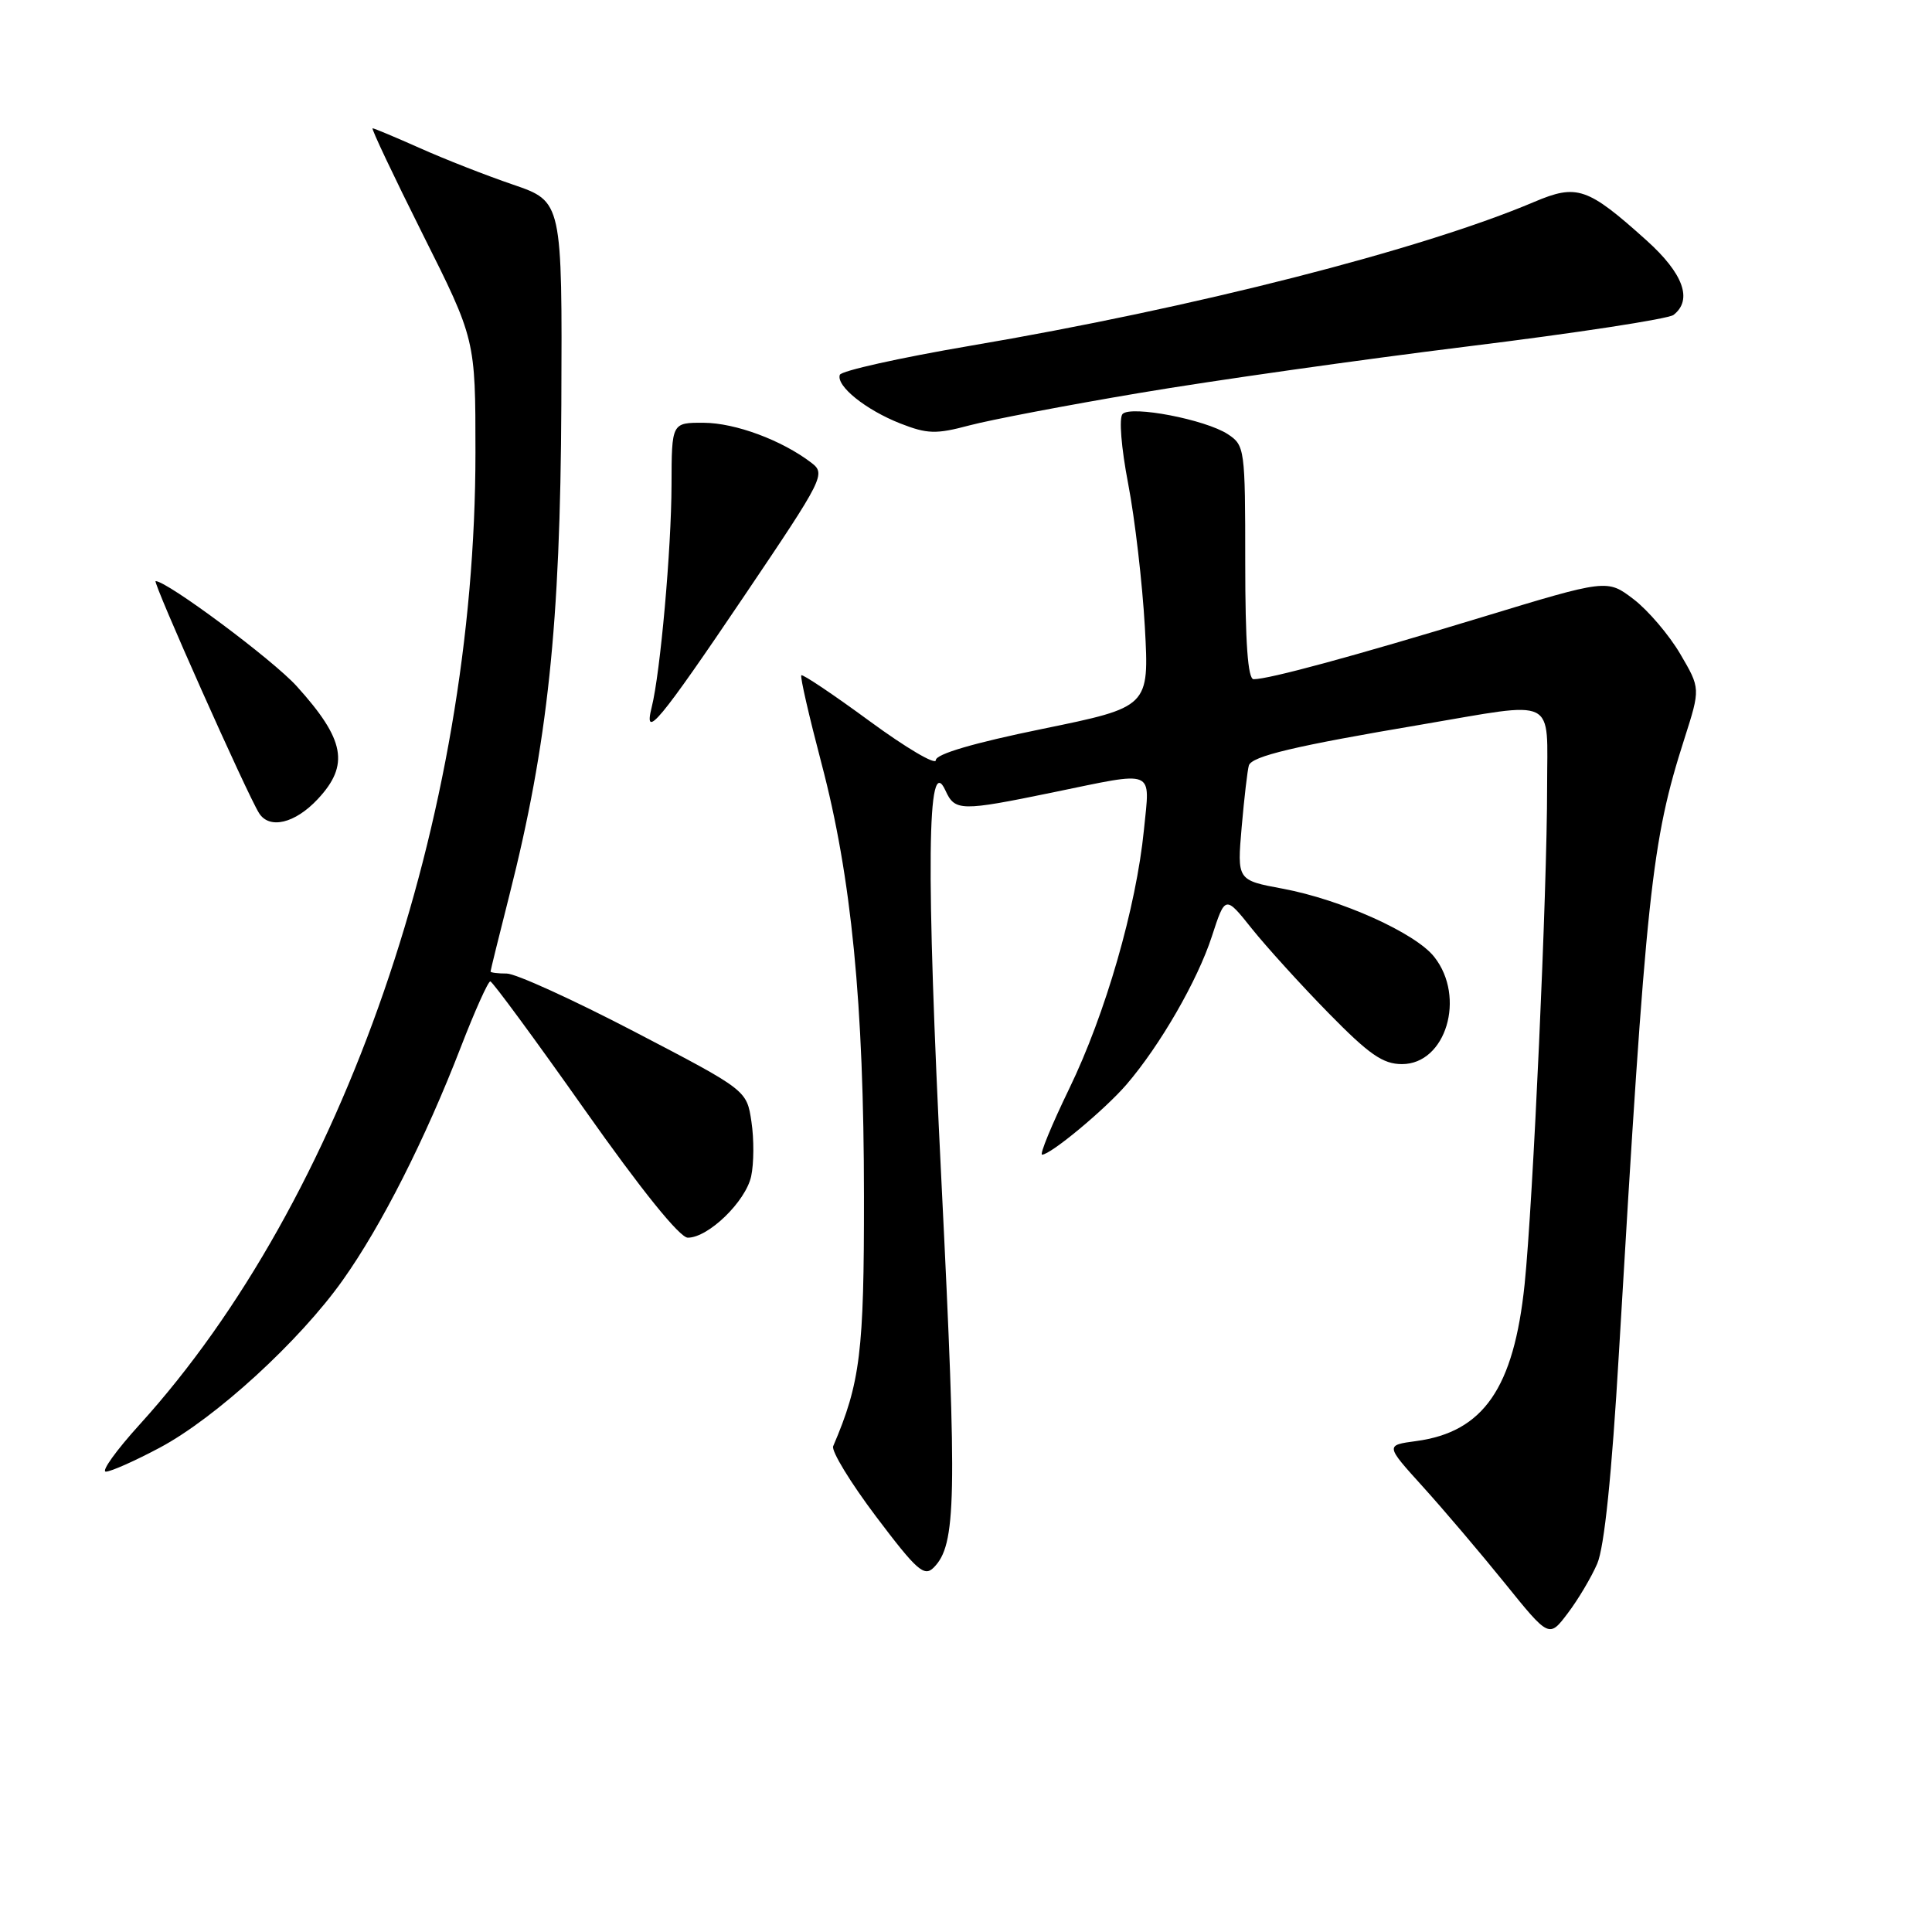 <?xml version="1.0" encoding="UTF-8" standalone="no"?>
<!DOCTYPE svg PUBLIC "-//W3C//DTD SVG 1.1//EN" "http://www.w3.org/Graphics/SVG/1.1/DTD/svg11.dtd" >
<svg xmlns="http://www.w3.org/2000/svg" xmlns:xlink="http://www.w3.org/1999/xlink" version="1.1" viewBox="0 0 256 256">
 <g >
 <path fill="currentColor"
d=" M 211.64 207.20 C 212.58 205.03 213.57 195.44 214.52 179.20 C 218.14 117.87 218.81 111.57 223.20 97.86 C 225.32 91.22 225.32 91.22 222.64 86.65 C 221.16 84.13 218.38 80.87 216.46 79.40 C 212.96 76.73 212.96 76.73 196.23 81.82 C 179.35 86.96 168.14 90.00 166.11 90.00 C 165.35 90.00 165.00 85.16 165.00 74.52 C 165.00 59.46 164.94 59.01 162.69 57.53 C 159.72 55.59 149.90 53.70 148.75 54.85 C 148.25 55.35 148.57 59.33 149.49 64.11 C 150.38 68.73 151.37 77.27 151.70 83.09 C 152.28 93.68 152.28 93.68 138.14 96.58 C 129.00 98.45 124.00 99.92 124.00 100.73 C 124.00 101.42 120.06 99.10 115.25 95.57 C 110.44 92.04 106.36 89.30 106.18 89.48 C 106.00 89.66 107.21 94.91 108.85 101.15 C 112.82 116.18 114.47 132.98 114.48 158.50 C 114.50 179.14 114.00 183.22 110.40 191.63 C 110.13 192.25 112.69 196.45 116.09 200.96 C 121.47 208.09 122.46 208.97 123.71 207.72 C 126.72 204.71 126.84 198.73 124.75 156.63 C 122.68 114.96 122.84 99.41 125.28 104.75 C 126.53 107.50 127.30 107.51 139.50 105.00 C 153.29 102.16 152.38 101.79 151.58 109.93 C 150.56 120.21 146.48 134.36 141.68 144.25 C 139.35 149.06 137.73 153.00 138.08 153.00 C 139.22 153.00 146.41 147.02 149.26 143.71 C 153.71 138.54 158.68 129.92 160.58 124.07 C 162.35 118.63 162.35 118.63 165.89 123.07 C 167.84 125.50 172.41 130.54 176.05 134.25 C 181.41 139.72 183.24 141.00 185.77 141.00 C 191.59 141.00 194.26 132.14 190.05 126.80 C 187.57 123.63 177.69 119.19 169.94 117.75 C 163.92 116.63 163.92 116.63 164.53 109.57 C 164.87 105.68 165.30 102.02 165.48 101.43 C 165.85 100.20 171.59 98.84 188.35 96.01 C 206.56 92.92 205.00 92.15 205.00 104.25 C 205.01 118.02 203.13 159.39 202.02 170.17 C 200.59 183.93 196.57 189.75 187.65 190.95 C 183.56 191.50 183.56 191.50 188.54 197.00 C 191.28 200.03 196.16 205.77 199.39 209.77 C 205.26 217.04 205.26 217.04 207.73 213.77 C 209.10 211.97 210.85 209.02 211.64 207.20 Z  M 21.18 191.82 C 28.57 187.88 39.70 177.70 45.43 169.61 C 50.54 162.42 56.35 150.94 61.06 138.75 C 62.92 133.94 64.68 130.02 64.97 130.04 C 65.26 130.06 70.89 137.71 77.47 147.04 C 84.97 157.68 90.07 164.00 91.14 164.00 C 93.86 164.00 98.79 159.22 99.53 155.88 C 99.90 154.19 99.92 150.93 99.57 148.64 C 98.95 144.46 98.95 144.46 84.12 136.73 C 75.97 132.48 68.33 129.00 67.15 129.00 C 65.97 129.00 65.00 128.88 65.00 128.73 C 65.00 128.58 66.12 124.04 67.49 118.64 C 72.58 98.56 74.25 82.83 74.38 53.60 C 74.50 26.70 74.50 26.70 68.00 24.47 C 64.42 23.25 58.86 21.07 55.63 19.62 C 52.39 18.18 49.58 17.00 49.37 17.00 C 49.16 17.00 52.14 23.29 55.99 30.99 C 63.00 44.97 63.00 44.97 63.00 59.95 C 63.00 108.35 45.49 159.02 18.51 188.75 C 15.39 192.19 13.37 195.00 14.03 195.00 C 14.68 195.00 17.90 193.57 21.18 191.82 Z  M 42.10 105.89 C 46.34 101.36 45.72 98.01 39.32 90.93 C 36.16 87.43 22.15 77.00 20.62 77.00 C 20.16 77.00 32.77 105.30 34.33 107.75 C 35.70 109.92 39.09 109.11 42.10 105.89 Z  M 98.64 78.93 C 109.19 63.30 109.44 62.79 107.50 61.31 C 103.60 58.33 97.44 56.04 93.25 56.02 C 89.00 56.00 89.00 56.00 88.98 64.25 C 88.96 72.74 87.50 89.16 86.35 93.72 C 85.23 98.20 87.39 95.60 98.64 78.93 Z  M 151.00 52.07 C 160.62 50.44 180.20 47.67 194.50 45.90 C 208.80 44.14 221.06 42.26 221.75 41.73 C 224.32 39.73 223.06 36.24 218.16 31.84 C 210.35 24.82 208.96 24.35 203.30 26.75 C 188.37 33.09 158.10 40.81 128.55 45.82 C 119.23 47.41 111.45 49.14 111.28 49.67 C 110.78 51.15 114.72 54.31 119.29 56.11 C 122.87 57.51 124.03 57.55 128.44 56.37 C 131.23 55.63 141.38 53.69 151.00 52.07 Z "/>
</g>
</svg>